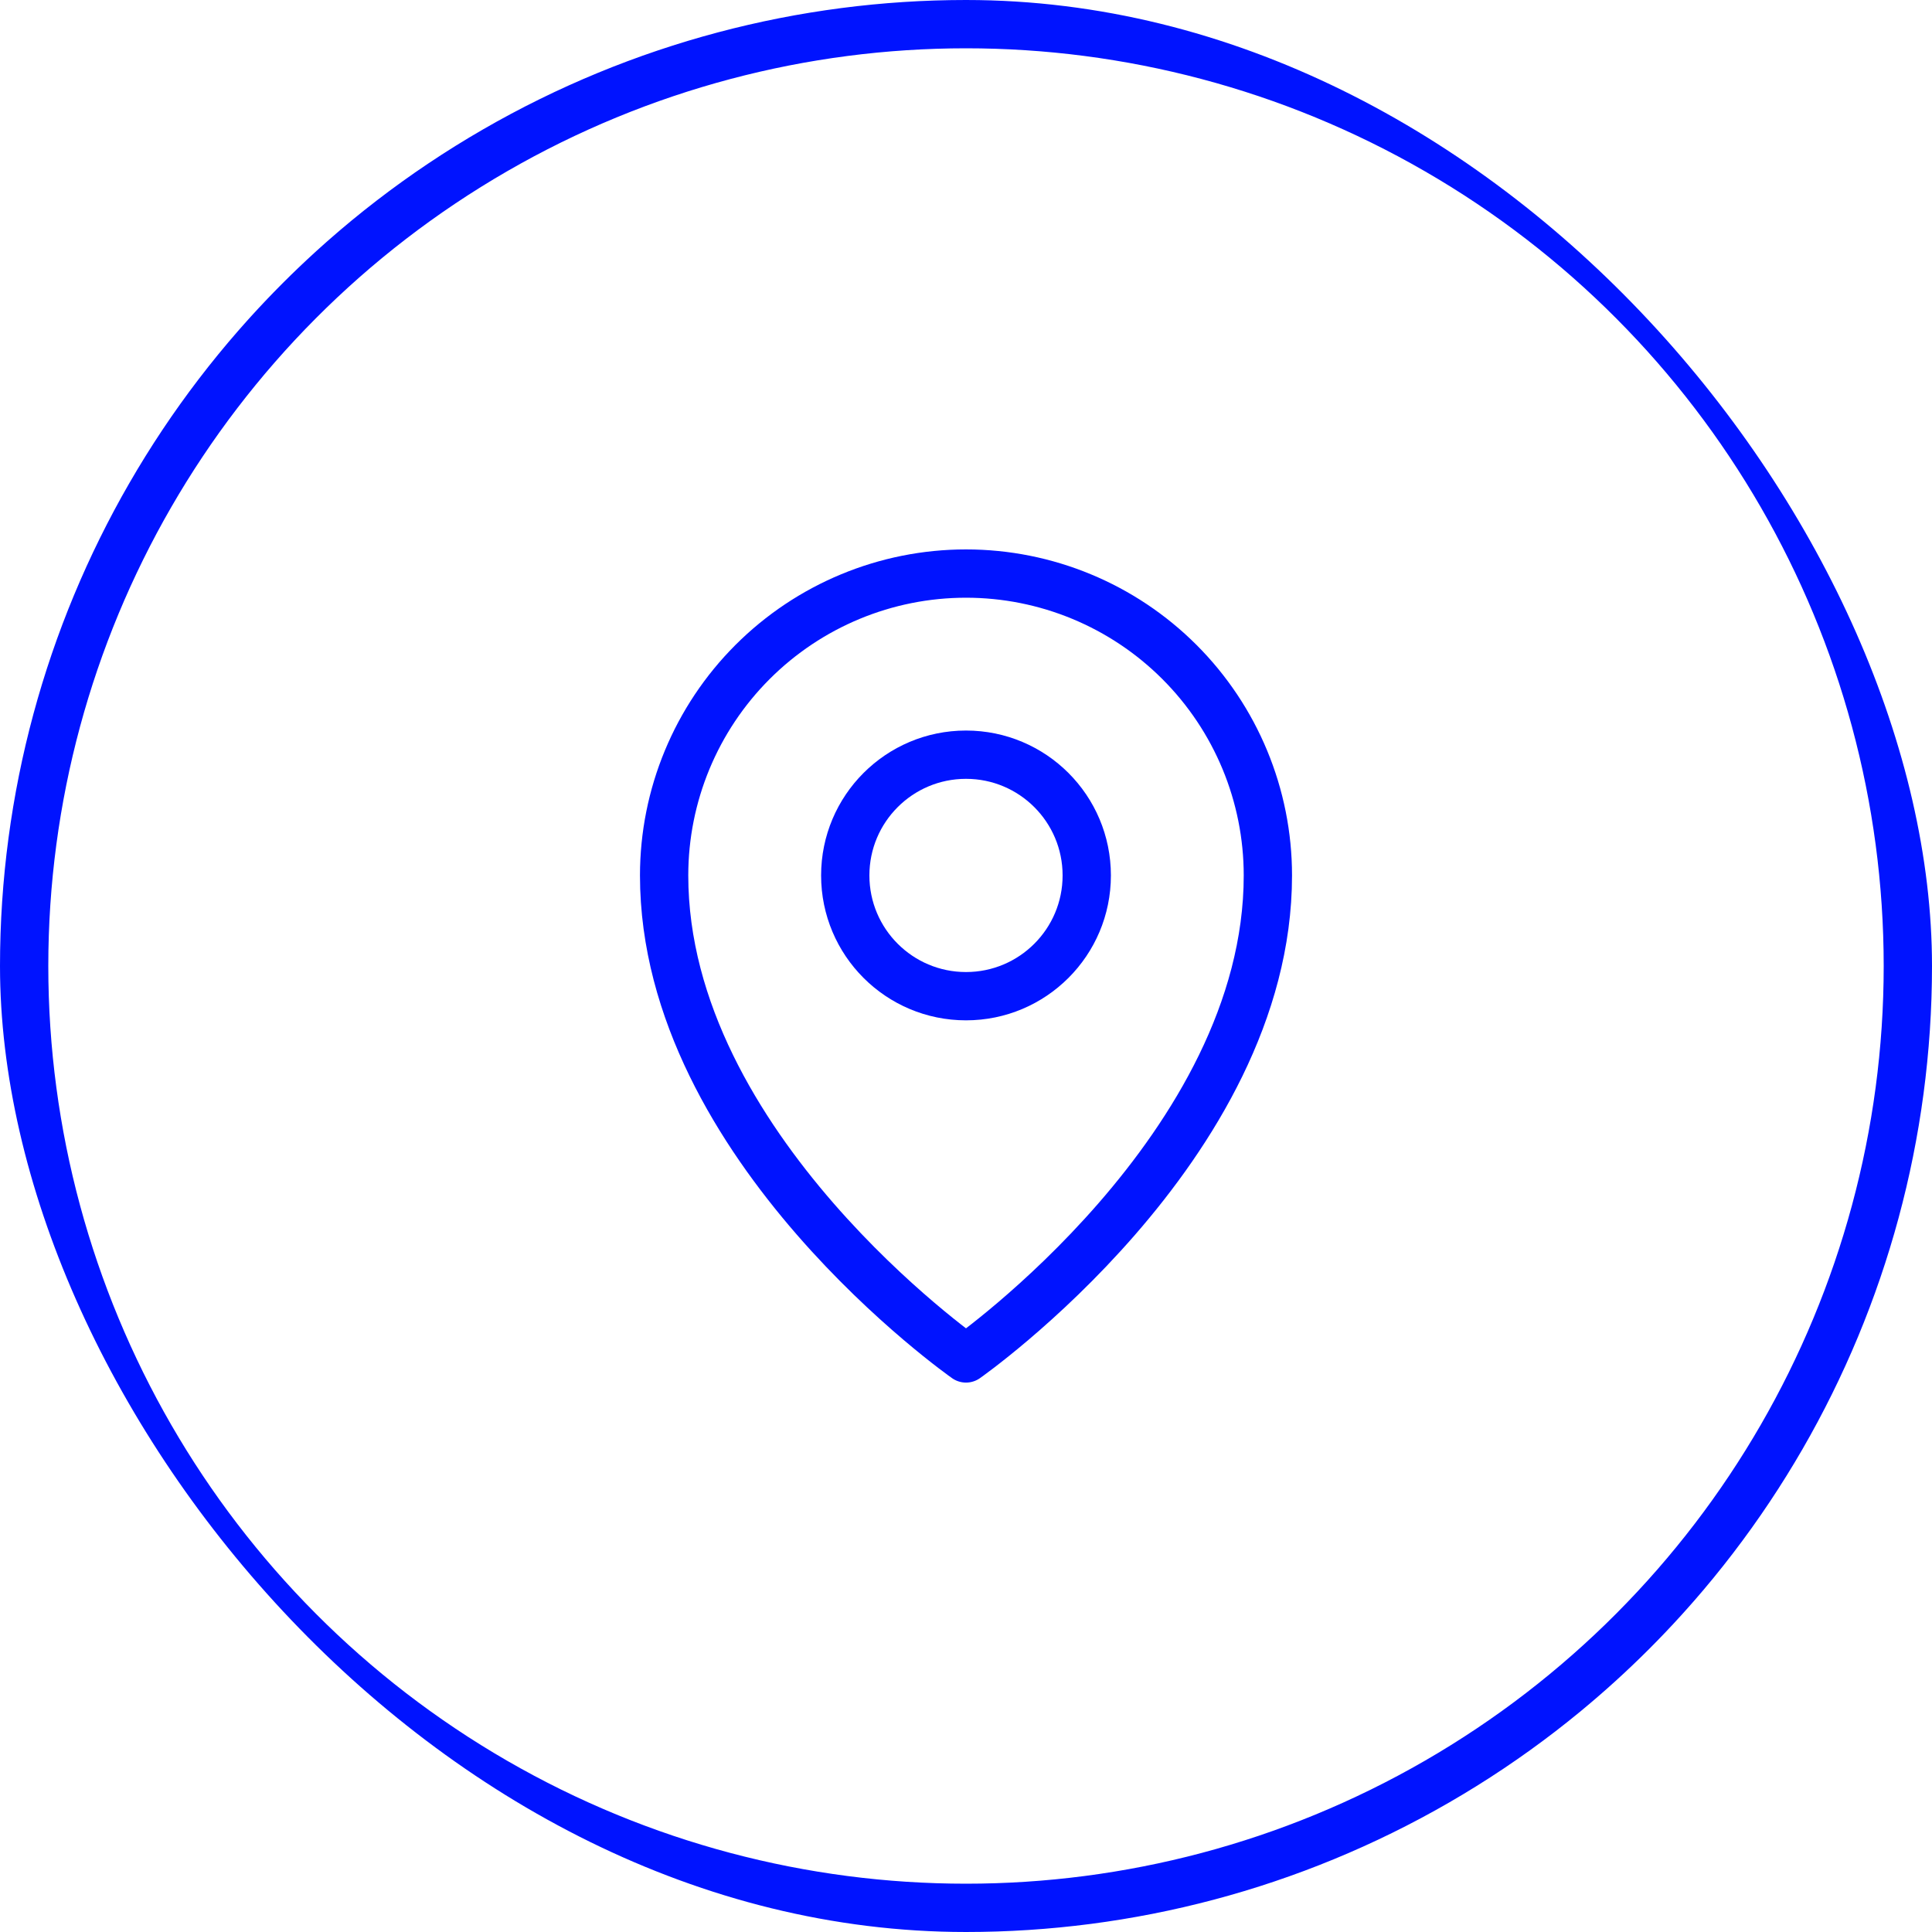<svg width="40" height="40" viewBox="0 0 40 40" fill="none" xmlns="http://www.w3.org/2000/svg">
<g clip-path="url(#clip0_173_1133)">
<circle cx="20" cy="20" r="19.5" stroke="#0013FF"/>
<path d="M20 20.625C21.381 20.625 22.5 19.506 22.5 18.125C22.5 16.744 21.381 15.625 20 15.625C18.619 15.625 17.5 16.744 17.5 18.125C17.5 19.506 18.619 20.625 20 20.625Z" stroke="#0013FF" stroke-linecap="round" stroke-linejoin="round"/>
<path d="M26.25 18.125C26.25 23.75 20 28.125 20 28.125C20 28.125 13.75 23.75 13.75 18.125C13.75 16.467 14.409 14.878 15.581 13.706C16.753 12.534 18.342 11.875 20 11.875C21.658 11.875 23.247 12.534 24.419 13.706C25.591 14.878 26.25 16.467 26.25 18.125V18.125Z" stroke="#0013FF" stroke-linecap="round" stroke-linejoin="round"/>
</g>
<defs>
<clipPath id="clip0_173_1133">
<rect width="40" height="40" rx="20" fill="white"/>
</clipPath>
</defs>
</svg>
